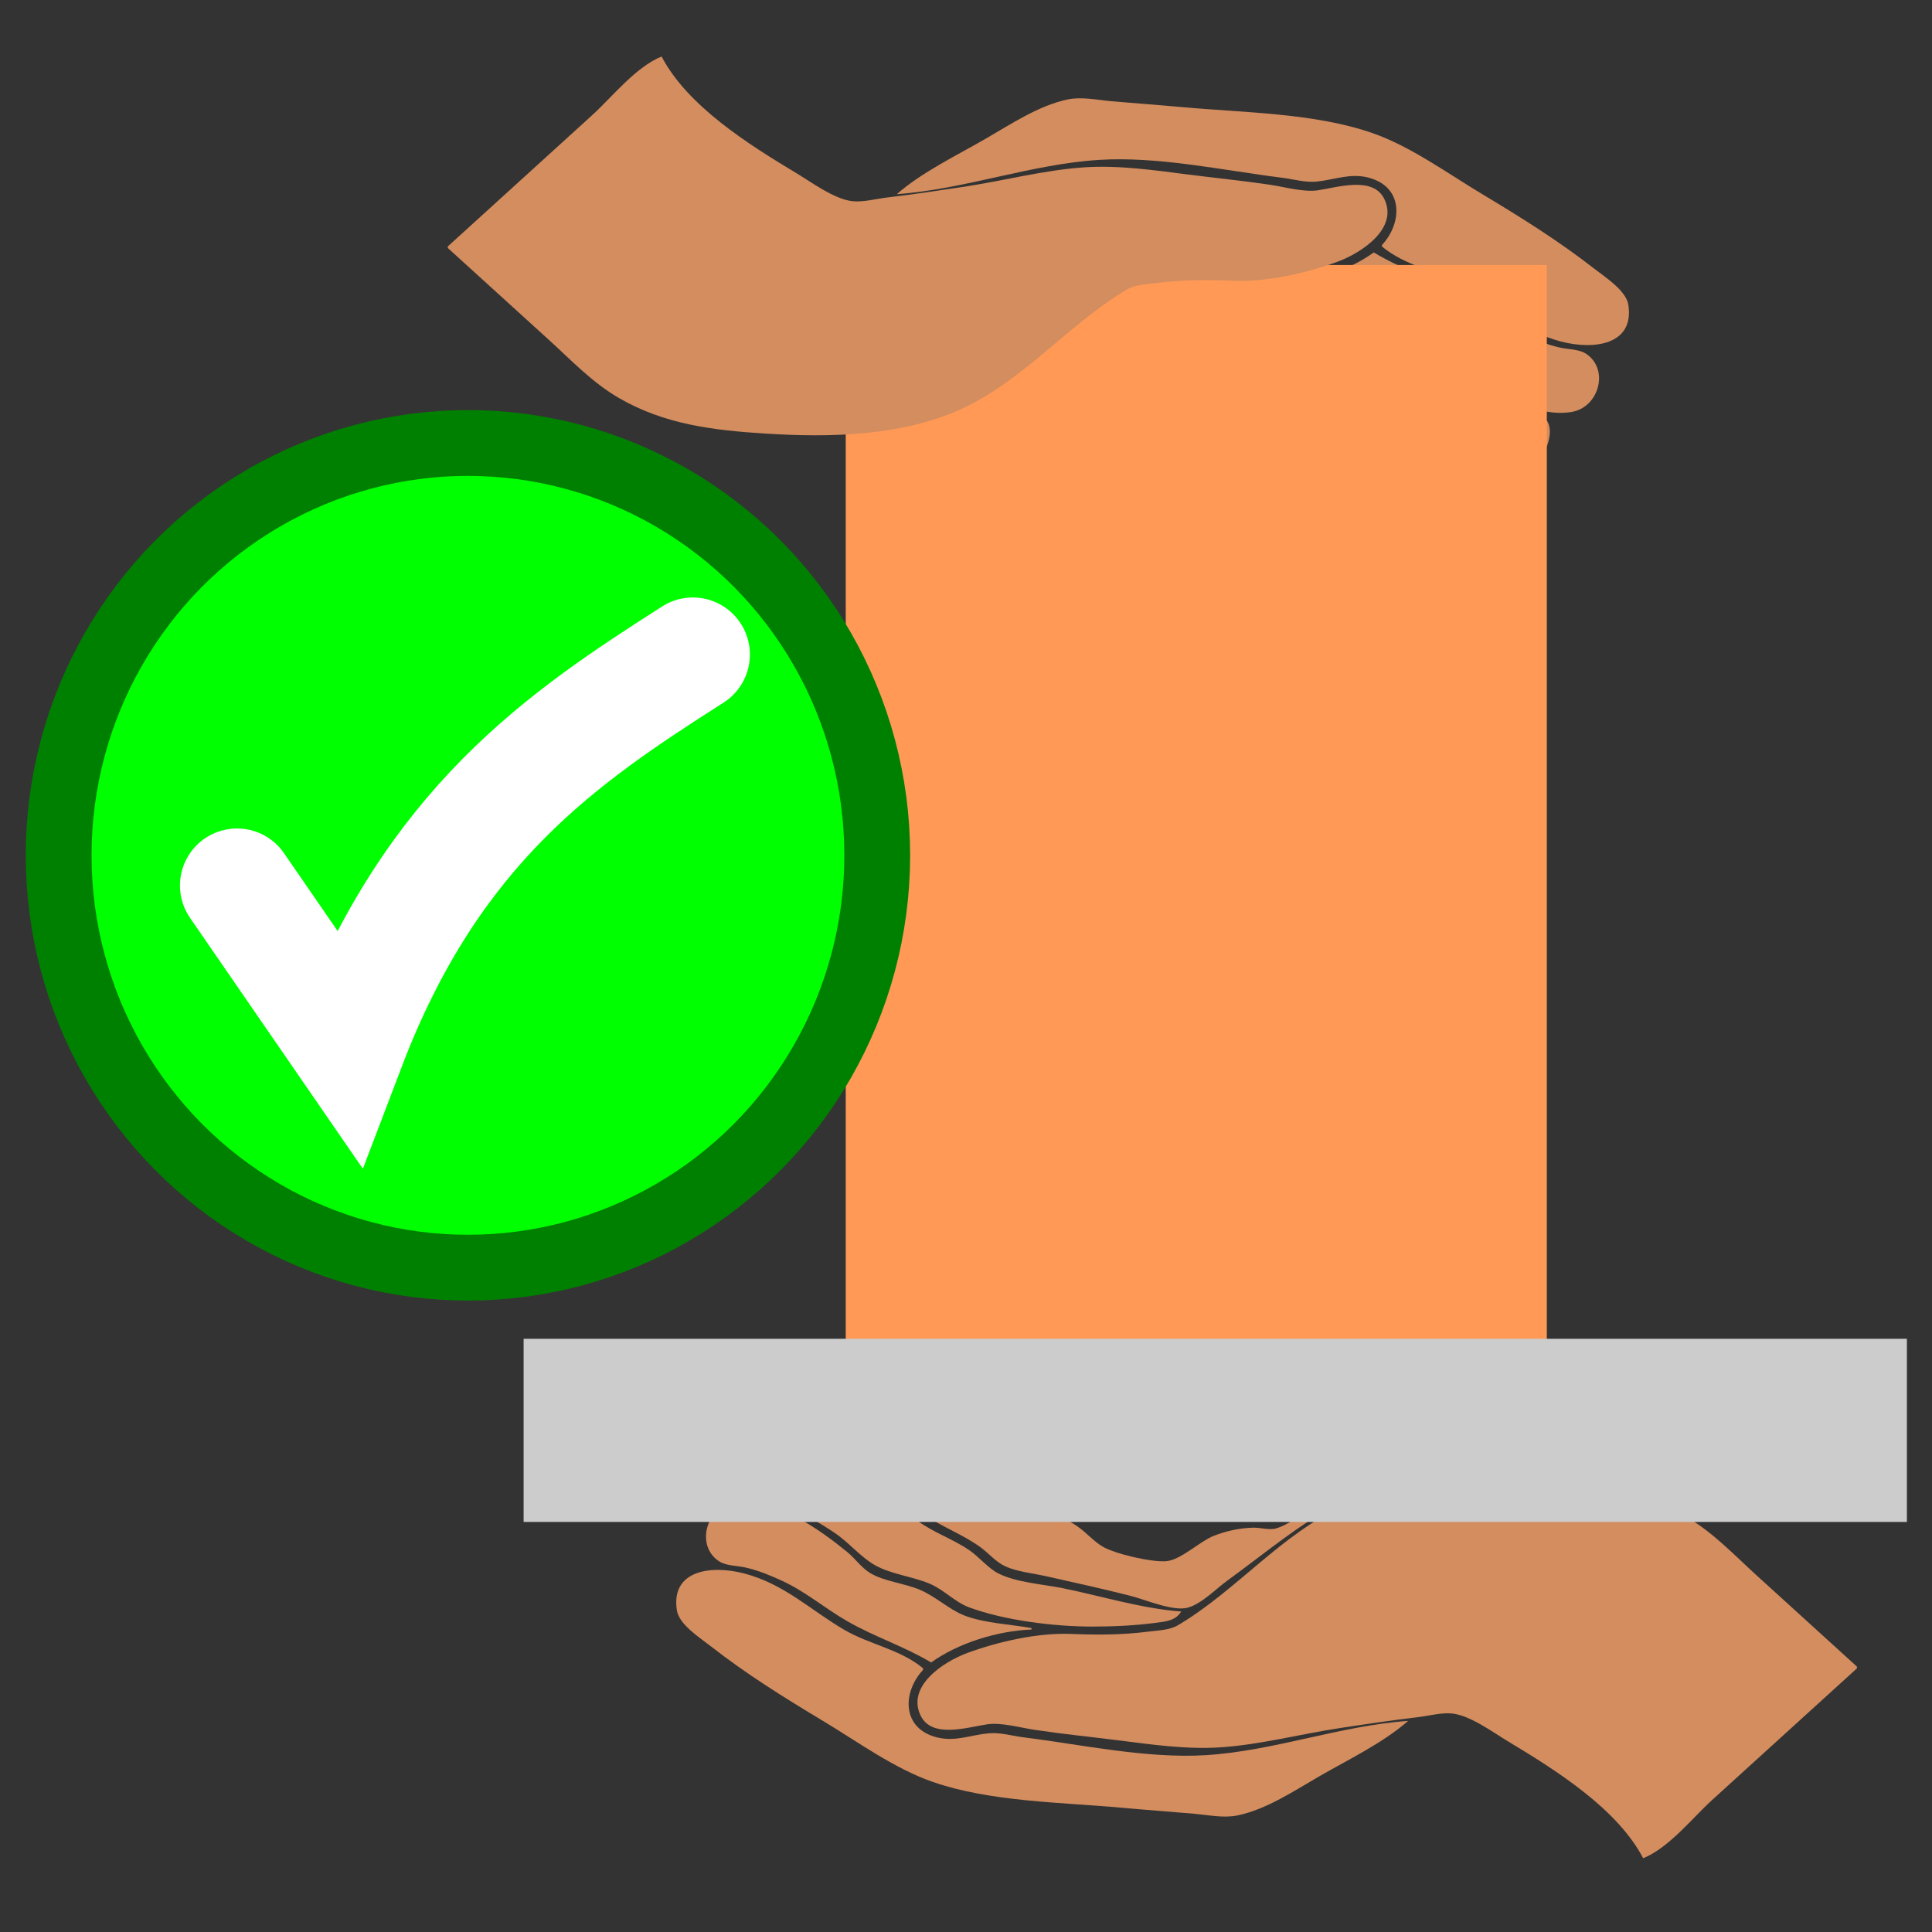 <?xml version="1.0" encoding="UTF-8" standalone="no"?>
<!-- Created with Inkscape (http://www.inkscape.org/) -->

<svg
   width="1in"
   height="1in"
   viewBox="0 0 25.4 25.4"
   version="1.1"
   id="svg858"
   inkscape:version="1.3.2 (091e20e, 2023-11-25, custom)"
   sodipodi:docname="no_squish.svg"
   xmlns:inkscape="http://www.inkscape.org/namespaces/inkscape"
   xmlns:sodipodi="http://sodipodi.sourceforge.net/DTD/sodipodi-0.dtd"
   xmlns="http://www.w3.org/2000/svg"
   xmlns:svg="http://www.w3.org/2000/svg">
  <rect x="0" y="0" width="25.4" height="25.4" fill="#333333" stroke="none"/>
  <sodipodi:namedview
     id="namedview860"
     pagecolor="#505050"
     bordercolor="#ffffff"
     borderopacity="1"
     inkscape:pageshadow="0"
     inkscape:pageopacity="0"
     inkscape:pagecheckerboard="1"
     inkscape:document-units="mm"
     showgrid="false"
     units="in"
     inkscape:snap-intersection-paths="true"
     inkscape:snap-page="true"
     inkscape:snap-global="false"
     inkscape:zoom="4"
     inkscape:cx="26"
     inkscape:cy="28"
     inkscape:window-width="2400"
     inkscape:window-height="1280"
     inkscape:window-x="2391"
     inkscape:window-y="-9"
     inkscape:window-maximized="1"
     inkscape:current-layer="layer1"
     inkscape:snap-smooth-nodes="true"
     width="16.535in"
     inkscape:showpageshadow="0"
     inkscape:deskcolor="#d1d1d1" />
  <defs
     id="defs855">
    <inkscape:path-effect
       effect="bend_path"
       id="path-effect5984"
       is_visible="true"
       lpeversion="1"
       bendpath="m 23.835,-87.308 c 1.914,-4.647 2.429,-9.331 0,-14.091"
       prop_scale="1"
       scale_y_rel="false"
       vertical="false"
       hide_knot="false"
       bendpath-nodetypes="cc" />
    <marker
       style="overflow:visible"
       id="Arrow2Mend"
       refX="0"
       refY="0"
       orient="auto"
       inkscape:stockid="Arrow2Mend"
       inkscape:isstock="true">
      <path
         transform="scale(-0.6)"
         d="M 8.719,4.034 -2.207,0.016 8.719,-4.002 c -1.745,2.372 -1.735,5.617 -6e-7,8.035 z"
         style="fill:context-stroke;fill-rule:evenodd;stroke:context-stroke;stroke-width:0.625;stroke-linejoin:round"
         id="path1187" />
    </marker>
    <symbol
       id="hand-point-right">
      <title
         id="hand-point-right-title">Hand Pointing Right</title>
      <path
         d="M 113.453,36.407 H 90.652 A 30.565,30.565 0 0 0 91.228,30.48 c 0,-12.677 -9.279,-22.013 -24.342,-22.013 -11.989,0 -15.082,12.842 -20.031,20.845 -2.047,3.284 -4.496,6.169 -6.84,8.798 l -0.035,0.039 -0.034,0.039 C 35.894,42.811 33.804,44.45 31.962,44.45 h -0.709 c -1.521,-1.31 -3.581,-2.117 -5.853,-2.117 H 8.467 C 3.791,42.333 0,45.745 0,49.953 v 60.96 c 0,4.208 3.791,7.62 8.467,7.62 H 25.4 c 2.271,0 4.332,-0.806 5.853,-2.117 h 0.709 c 7.59,0 17.763,10.583 33.655,10.583 h 5.635 c 16.548,0 26.141,-10.228 26.442,-24.115 3.303,-4.713 4.892,-10.791 4.229,-16.613 a 24.645,24.645 0 0 0 2.098,-5.838 h 9.432 c 12.021,0 22.013,-9.944 22.013,-22.013 0,-11.932 -10.081,-22.013 -22.013,-22.013 z m 0,31.327 H 89.369 c 3.396,3.881 3.814,11.331 -1.31,16.153 2.97,5.198 0.446,12.071 -3.42,14.188 C 86.366,108.427 81.974,114.3 71.252,114.3 h -5.635 c -12.036,0 -20.428,-9.502 -31.75,-10.498 V 57.036 c 6.678,-0.784 11.368,-5.615 15.63,-10.476 2.983,-3.347 5.748,-6.694 8.149,-10.55 3.831,-6.188 6.914,-14.843 9.241,-14.843 6.185,0 11.642,2.328 11.642,9.313 0,9.313 -6.985,14.043 -6.985,18.627 h 41.91 c 4.875,0 9.313,4.366 9.313,9.313 0,5.02 -4.293,9.313 -9.313,9.313 z M 23.283,101.6 c 0,3.507 -2.843,6.35 -6.35,6.35 -3.507,0 -6.35,-2.843 -6.35,-6.35 0,-3.507 2.843,-6.35 6.35,-6.35 3.507,0 6.35,2.843 6.35,6.35 z"
         id="path69907"
         style="stroke-width:1" />
    </symbol>
  </defs>
  <g
     inkscape:label="Layer 1"
     inkscape:groupmode="layer"
     id="layer1"
     transform="translate(-11.58,97.097)">
    <g
       id="use97435"
       style="fill:#ffffff;stroke:#ffffff;stroke-width:12.424"
       transform="matrix(0.081,0,0,0.08,0.762,0.979)">
      <title
         id="title97294">Hand Pointing Right</title>
      <g
         id="path97296" />
    </g>
    <path
       style="fill:#ff9955;fill-opacity:1;stroke:none;stroke-width:0.485;stroke-linecap:round;stroke-linejoin:round;stroke-dasharray:2.908, 0.485;paint-order:stroke fill markers"
       id="rect3703"
       width="14.091"
       height="6.207"
       x="87.308"
       y="20.731"
       inkscape:path-effect="#path-effect5984"
       sodipodi:type="rect"
       transform="rotate(-90)"
       d="m 20.933,-88.408 c 1.537,-3.85 1.954,-8.258 0.176,-11.511 l 5.546,-2.775 c 2.567,5.432 2.21,11.562 0.003,16.677 z" />
    <g
       id="g10043"
       transform="matrix(1.255,0,0,1.255,-4.378,33.765)"
       style="stroke-width:0.797">
      <path
         style="fill:#d38d5f;stroke:none;stroke-width:0.797"
         d="m 22.385,-86.795 v 0.016 c -0.217,0.232 -0.228,0.619 0.155,0.709 0.188,0.044 0.351,-0.029 0.534,-0.045 0.117,-0.011 0.246,0.027 0.362,0.042 0.615,0.077 1.291,0.225 1.912,0.187 0.712,-0.044 1.405,-0.308 2.119,-0.359 -0.261,0.229 -0.624,0.404 -0.93,0.58 -0.26,0.15 -0.556,0.349 -0.861,0.411 -0.142,0.029 -0.305,-0.005 -0.448,-0.018 -0.253,-0.022 -0.505,-0.04 -0.758,-0.063 -0.637,-0.058 -1.377,-0.061 -1.981,-0.27 -0.405,-0.14 -0.794,-0.425 -1.154,-0.641 -0.404,-0.242 -0.804,-0.492 -1.171,-0.779 -0.119,-0.093 -0.336,-0.23 -0.358,-0.38 -0.064,-0.421 0.361,-0.474 0.703,-0.385 0.423,0.11 0.696,0.384 1.051,0.591 0.267,0.156 0.583,0.202 0.827,0.404"
         id="path3633" />
      <path
         style="fill:#d38d5f;stroke:none;stroke-width:0.797"
         d="m 23.521,-87.218 v 0.016 c -0.359,0.014 -0.769,0.142 -1.051,0.345 -0.282,-0.169 -0.598,-0.27 -0.878,-0.432 -0.238,-0.136 -0.434,-0.309 -0.689,-0.426 -0.122,-0.056 -0.246,-0.107 -0.379,-0.137 -0.087,-0.02 -0.199,-0.016 -0.274,-0.064 -0.248,-0.159 -0.143,-0.565 0.153,-0.612 0.422,-0.067 0.899,0.278 1.188,0.514 0.083,0.068 0.149,0.165 0.241,0.221 0.146,0.087 0.356,0.106 0.516,0.173 0.168,0.07 0.303,0.204 0.465,0.269 0.206,0.082 0.485,0.094 0.706,0.133"
         id="path3635" />
      <path
         style="fill:#d38d5f;stroke:none;stroke-width:0.797"
         d="m 25.089,-87.39 c -0.058,0.097 -0.166,0.105 -0.276,0.119 -0.219,0.028 -0.433,0.038 -0.655,0.038 -0.398,0 -0.92,-0.064 -1.292,-0.202 -0.148,-0.055 -0.263,-0.185 -0.413,-0.248 -0.177,-0.074 -0.404,-0.099 -0.568,-0.191 -0.157,-0.088 -0.279,-0.244 -0.431,-0.344 -0.154,-0.103 -0.324,-0.202 -0.499,-0.271 -0.094,-0.036 -0.23,-0.045 -0.292,-0.125 -0.07,-0.09 -0.024,-0.252 0.026,-0.343 0.201,-0.364 0.806,-0.036 1.041,0.116 0.227,0.148 0.39,0.348 0.603,0.504 0.161,0.118 0.366,0.188 0.534,0.302 0.106,0.072 0.198,0.191 0.312,0.248 0.185,0.092 0.465,0.111 0.67,0.152 0.404,0.082 0.827,0.214 1.24,0.244"
         id="path3639" />
      <path
         style="fill:#d38d5f;stroke:none;stroke-width:0.797"
         d="m 27.672,-88.753 c -0.116,0.045 -0.271,0.044 -0.396,0.069 -0.258,0.052 -0.521,0.14 -0.741,0.276 -0.337,0.209 -0.646,0.464 -0.965,0.695 -0.118,0.086 -0.267,0.243 -0.413,0.282 -0.154,0.042 -0.45,-0.087 -0.603,-0.125 -0.291,-0.074 -0.585,-0.138 -0.878,-0.204 -0.135,-0.031 -0.307,-0.047 -0.431,-0.105 -0.098,-0.045 -0.173,-0.137 -0.258,-0.199 -0.183,-0.133 -0.401,-0.212 -0.586,-0.339 -0.137,-0.094 -0.244,-0.228 -0.379,-0.328 -0.197,-0.147 -0.448,-0.247 -0.259,-0.508 0.256,-0.353 0.885,0.018 1.137,0.184 0.201,0.132 0.346,0.311 0.535,0.452 0.169,0.126 0.391,0.199 0.568,0.321 0.091,0.063 0.164,0.15 0.258,0.208 0.128,0.079 0.518,0.169 0.672,0.156 0.154,-0.013 0.349,-0.207 0.499,-0.266 0.131,-0.051 0.271,-0.082 0.413,-0.085 0.077,-0.002 0.167,0.029 0.241,0.007 0.124,-0.038 0.247,-0.135 0.362,-0.195 0.318,-0.165 0.846,-0.399 1.223,-0.298"
         id="path3641" />
      <path
         style="fill:#d38d5f;stroke:none;stroke-width:0.797"
         d="m 32.168,-86.811 v 0.016 l -1.516,1.378 c -0.208,0.189 -0.451,0.5 -0.723,0.611 -0.27,-0.516 -0.903,-0.916 -1.412,-1.222 -0.157,-0.094 -0.395,-0.272 -0.586,-0.294 -0.112,-0.013 -0.25,0.025 -0.362,0.038 -0.27,0.032 -0.54,0.072 -0.81,0.113 -0.411,0.062 -0.844,0.176 -1.257,0.203 -0.362,0.024 -0.728,-0.03 -1.085,-0.075 -0.287,-0.036 -0.575,-0.065 -0.861,-0.108 -0.15,-0.022 -0.349,-0.08 -0.499,-0.058 -0.205,0.03 -0.575,0.151 -0.695,-0.087 -0.153,-0.305 0.223,-0.563 0.488,-0.661 0.322,-0.118 0.735,-0.213 1.085,-0.199 0.275,0.011 0.535,0.011 0.81,-0.024 0.101,-0.013 0.222,-0.015 0.31,-0.067 0.614,-0.363 1.079,-0.954 1.74,-1.254 0.623,-0.283 1.37,-0.298 2.05,-0.256 0.55,0.034 1.058,0.098 1.533,0.373 0.277,0.16 0.493,0.39 0.723,0.6 l 1.068,0.971"
         id="path3637" />
    </g>
    <path
       style="fill:#d38d5f;stroke:none;stroke-width:1"
       d="m 29.749,-93.856 v -0.02 c 0.272,-0.292 0.287,-0.777 -0.195,-0.89 -0.236,-0.055 -0.441,0.036 -0.67,0.057 -0.147,0.013 -0.309,-0.034 -0.454,-0.052 -0.771,-0.096 -1.62,-0.283 -2.4,-0.234 -0.894,0.056 -1.764,0.386 -2.66,0.451 0.328,-0.288 0.784,-0.507 1.168,-0.729 0.327,-0.188 0.698,-0.438 1.081,-0.517 0.178,-0.037 0.383,0.006 0.562,0.023 0.317,0.028 0.634,0.05 0.951,0.079 0.8,0.073 1.728,0.076 2.487,0.339 0.508,0.176 0.996,0.534 1.449,0.805 0.507,0.304 1.009,0.618 1.47,0.978 0.149,0.116 0.421,0.289 0.45,0.477 0.08,0.528 -0.454,0.594 -0.882,0.483 -0.531,-0.138 -0.874,-0.482 -1.319,-0.742 -0.335,-0.196 -0.732,-0.253 -1.038,-0.508"
       id="path2906" />
    <path
       style="fill:#d38d5f;stroke:none;stroke-width:1"
       d="m 28.322,-93.325 v -0.02 c 0.451,-0.018 0.966,-0.179 1.319,-0.433 0.354,0.213 0.75,0.34 1.103,0.542 0.298,0.171 0.545,0.388 0.865,0.535 0.153,0.07 0.309,0.135 0.476,0.173 0.109,0.025 0.25,0.02 0.344,0.08 0.311,0.2 0.179,0.709 -0.193,0.768 -0.53,0.085 -1.129,-0.349 -1.492,-0.646 -0.104,-0.085 -0.187,-0.207 -0.303,-0.277 -0.183,-0.11 -0.447,-0.133 -0.648,-0.217 -0.211,-0.088 -0.38,-0.257 -0.584,-0.338 -0.259,-0.103 -0.609,-0.119 -0.887,-0.167"
       id="path2904" />
    <path
       style="fill:#d38d5f;stroke:none;stroke-width:1"
       d="m 26.354,-93.109 c 0.072,-0.121 0.208,-0.131 0.346,-0.149 0.275,-0.035 0.544,-0.048 0.822,-0.048 0.499,0 1.155,0.081 1.622,0.253 0.185,0.069 0.33,0.232 0.519,0.311 0.222,0.093 0.508,0.124 0.713,0.239 0.198,0.11 0.351,0.306 0.541,0.432 0.193,0.129 0.407,0.254 0.627,0.34 0.118,0.046 0.288,0.056 0.367,0.157 0.088,0.113 0.03,0.316 -0.033,0.43 -0.252,0.457 -1.012,0.046 -1.307,-0.146 -0.285,-0.185 -0.489,-0.436 -0.757,-0.633 -0.203,-0.149 -0.46,-0.236 -0.67,-0.379 -0.133,-0.091 -0.249,-0.24 -0.391,-0.311 -0.232,-0.116 -0.584,-0.139 -0.841,-0.191 -0.507,-0.102 -1.039,-0.269 -1.557,-0.306"
       id="path2900" />
    <path
       style="fill:#d38d5f;stroke:none;stroke-width:1"
       d="m 23.111,-91.398 c 0.146,-0.056 0.34,-0.055 0.497,-0.087 0.324,-0.065 0.655,-0.175 0.93,-0.346 0.423,-0.262 0.811,-0.582 1.211,-0.872 0.148,-0.108 0.335,-0.304 0.519,-0.354 0.194,-0.052 0.565,0.109 0.757,0.157 0.365,0.092 0.735,0.173 1.103,0.257 0.169,0.038 0.386,0.059 0.541,0.131 0.122,0.057 0.217,0.172 0.324,0.25 0.23,0.167 0.503,0.266 0.735,0.425 0.172,0.118 0.307,0.286 0.476,0.412 0.248,0.184 0.562,0.31 0.325,0.637 -0.321,0.443 -1.111,-0.023 -1.428,-0.231 -0.253,-0.166 -0.434,-0.391 -0.671,-0.568 -0.212,-0.158 -0.491,-0.25 -0.713,-0.403 -0.115,-0.079 -0.206,-0.189 -0.324,-0.262 -0.16,-0.099 -0.65,-0.212 -0.843,-0.196 -0.193,0.017 -0.438,0.26 -0.627,0.333 -0.164,0.064 -0.34,0.103 -0.519,0.106 -0.097,0.003 -0.21,-0.036 -0.303,-0.009 -0.156,0.048 -0.31,0.17 -0.454,0.244 -0.399,0.207 -1.062,0.501 -1.535,0.374"
       id="path2898" />
    <rect
       style="fill:#ff9955;fill-opacity:1;stroke:none;stroke-width:0.265;stroke-linecap:round;stroke-linejoin:round;stroke-dasharray:1.587, 0.265;paint-order:stroke fill markers"
       id="rect10079"
       width="9.217"
       height="14.449"
       x="22.699"
       y="-93.613" />
    <rect
       style="fill:#cccccc;fill-opacity:1;stroke:none;stroke-width:0.265;stroke-linecap:round;stroke-linejoin:round;stroke-dasharray:1.587, 0.265;paint-order:stroke fill markers"
       id="rect10318"
       width="18.186"
       height="2.408"
       x="18.464"
       y="-79.496" />
    <path
       style="fill:#d38d5f;stroke:none;stroke-width:1"
       d="m 17.467,-93.837 v -0.02 l 1.903,-1.73 c 0.261,-0.238 0.566,-0.628 0.908,-0.767 0.339,0.648 1.133,1.15 1.773,1.534 0.198,0.119 0.496,0.341 0.735,0.368 0.141,0.016 0.313,-0.032 0.454,-0.048 0.339,-0.04 0.678,-0.091 1.016,-0.142 0.516,-0.078 1.06,-0.221 1.579,-0.255 0.454,-0.03 0.914,0.037 1.362,0.094 0.36,0.046 0.722,0.082 1.081,0.135 0.188,0.028 0.438,0.1 0.627,0.073 0.257,-0.038 0.722,-0.189 0.872,0.109 0.192,0.383 -0.28,0.707 -0.613,0.83 -0.404,0.149 -0.923,0.267 -1.362,0.25 -0.345,-0.014 -0.672,-0.014 -1.016,0.03 -0.127,0.016 -0.279,0.019 -0.389,0.084 -0.771,0.456 -1.355,1.197 -2.184,1.574 -0.782,0.356 -1.72,0.375 -2.573,0.321 -0.69,-0.043 -1.328,-0.122 -1.924,-0.468 -0.347,-0.201 -0.619,-0.49 -0.908,-0.753 l -1.341,-1.219"
       id="path2902" />
    <g
       id="g864"
       transform="translate(11.673,-96.999)">
      <g
         id="g10705"
         transform="translate(0.066,4.829)">
        <ellipse
           style="fill:#00ff00;stroke:#008000;stroke-width:0.865;stroke-linejoin:round;stroke-miterlimit:4;stroke-dasharray:none;paint-order:stroke fill markers"
           id="path96759"
           cx="5.993"
           cy="6.318"
           rx="5.381"
           ry="5.421" />
        <path
           style="fill:none;stroke:#ffffff;stroke-width:1.5;stroke-linecap:round;stroke-linejoin:miter;stroke-miterlimit:4;stroke-dasharray:none;stroke-opacity:1"
           d="m 2.957,6.715 1.462,2.122 C 5.528,5.925 7.23,4.776 8.95,3.678"
           id="path2934"
           sodipodi:nodetypes="ccc" />
      </g>
    </g>
  </g>
</svg>

